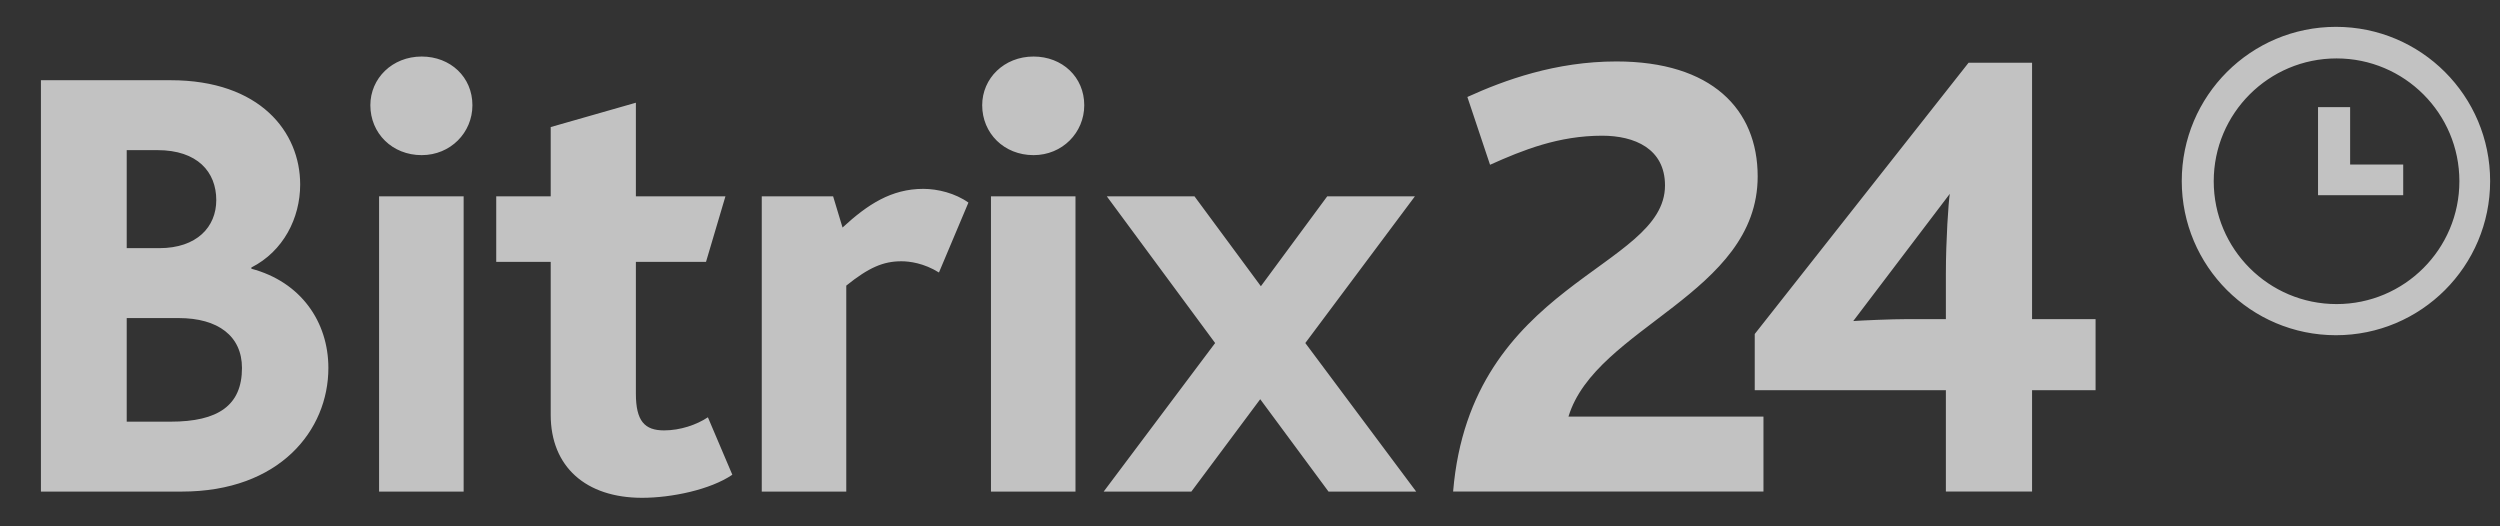 <svg xmlns="http://www.w3.org/2000/svg" width="57" height="12" viewBox="0 0 57 12">
  <rect x="0" y="0" width="57" height="12" fill="#333333" stroke="none"/>
  <path fill="#FFFFFF" fill-rule="evenodd" d="M53.583,2.442 L52.851,2.442 L52.851,4.45 L54.793,4.45 L54.793,3.751 L53.583,3.751 L53.583,2.442 Z M53.274,6.933 C51.727,6.933 50.473,5.679 50.473,4.132 C50.473,2.585 51.727,1.332 53.274,1.332 C54.82,1.332 56.074,2.585 56.074,4.132 C56.074,5.679 54.82,6.933 53.274,6.933 L53.274,6.933 Z M53.26,0.612 C51.318,0.612 49.744,2.186 49.744,4.128 C49.744,6.069 51.318,7.643 53.26,7.643 C55.201,7.643 56.775,6.069 56.775,4.128 C56.775,2.186 55.201,0.612 53.26,0.612 L53.26,0.612 Z M44.366,6.231 L44.366,7.276 L43.48,7.276 C43.14,7.276 42.431,7.306 42.254,7.32 L44.455,4.42 C44.425,4.611 44.366,5.48 44.366,6.231 L44.366,6.231 Z M46.331,1.431 L44.883,1.431 L40.008,7.615 L40.008,8.896 L44.366,8.896 L44.366,11.207 L46.331,11.207 L46.331,8.896 L47.779,8.896 L47.779,7.276 L46.331,7.276 L46.331,1.431 Z M40.075,4.022 C40.075,2.491 39.026,1.401 36.854,1.401 C35.465,1.401 34.298,1.828 33.456,2.211 L33.973,3.757 C34.727,3.418 35.539,3.094 36.529,3.094 C37.268,3.094 37.962,3.389 37.962,4.228 C37.962,6.142 33.53,6.422 33.131,11.207 L40.207,11.207 L40.207,9.499 L35.761,9.499 C36.381,7.453 40.075,6.702 40.075,4.022 L40.075,4.022 Z M22.594,11.208 L24.521,11.208 L24.521,4.476 L22.594,4.476 L22.594,11.208 Z M32.26,4.476 L30.261,4.476 L28.748,6.526 L27.234,4.476 L25.235,4.476 L27.705,7.821 L25.164,11.208 L27.163,11.208 L28.733,9.102 L30.29,11.208 L32.289,11.208 L29.761,7.821 L32.26,4.476 Z M23.565,1.289 C22.893,1.289 22.394,1.787 22.394,2.399 C22.394,3.039 22.893,3.537 23.565,3.537 C24.221,3.537 24.721,3.025 24.721,2.399 C24.721,1.758 24.221,1.289 23.565,1.289 L23.565,1.289 Z M15.14,9.813 C14.698,9.813 14.498,9.6 14.498,8.974 L14.498,5.971 L16.097,5.971 L16.54,4.476 L14.498,4.476 L14.498,2.342 L12.556,2.897 L12.556,4.476 L11.314,4.476 L11.314,5.971 L12.556,5.971 L12.556,9.458 C12.556,10.639 13.355,11.35 14.64,11.35 C15.312,11.35 16.197,11.165 16.697,10.824 L16.14,9.514 C15.883,9.685 15.511,9.813 15.14,9.813 L15.14,9.813 Z M3.889,9.614 L2.889,9.614 L2.889,7.252 L4.074,7.252 C4.974,7.252 5.517,7.664 5.517,8.39 C5.517,9.244 4.974,9.614 3.889,9.614 L3.889,9.614 Z M2.889,3.423 L3.589,3.423 C4.503,3.423 4.931,3.921 4.931,4.562 C4.931,5.174 4.488,5.658 3.632,5.658 L2.889,5.658 L2.889,3.423 Z M5.731,6.127 L5.731,6.099 C6.459,5.729 6.844,4.975 6.844,4.206 C6.844,3.011 5.931,1.829 3.889,1.829 L0.933,1.829 L0.933,11.208 L4.146,11.208 C6.373,11.208 7.487,9.813 7.487,8.39 C7.487,7.337 6.859,6.426 5.731,6.127 L5.731,6.127 Z M9.614,1.289 C8.943,1.289 8.444,1.787 8.444,2.399 C8.444,3.039 8.943,3.537 9.614,3.537 C10.271,3.537 10.771,3.025 10.771,2.399 C10.771,1.758 10.271,1.289 9.614,1.289 L9.614,1.289 Z M8.643,11.208 L10.571,11.208 L10.571,4.476 L8.643,4.476 L8.643,11.208 Z M19.21,5.188 L18.995,4.476 L17.368,4.476 L17.368,11.208 L19.295,11.208 L19.295,6.512 C19.809,6.099 20.138,5.957 20.552,5.957 C20.737,5.957 21.066,5.999 21.408,6.213 L22.08,4.619 C21.78,4.405 21.38,4.306 21.052,4.306 C20.323,4.306 19.781,4.661 19.21,5.188 L19.21,5.188 Z" opacity=".7"/>
</svg>

